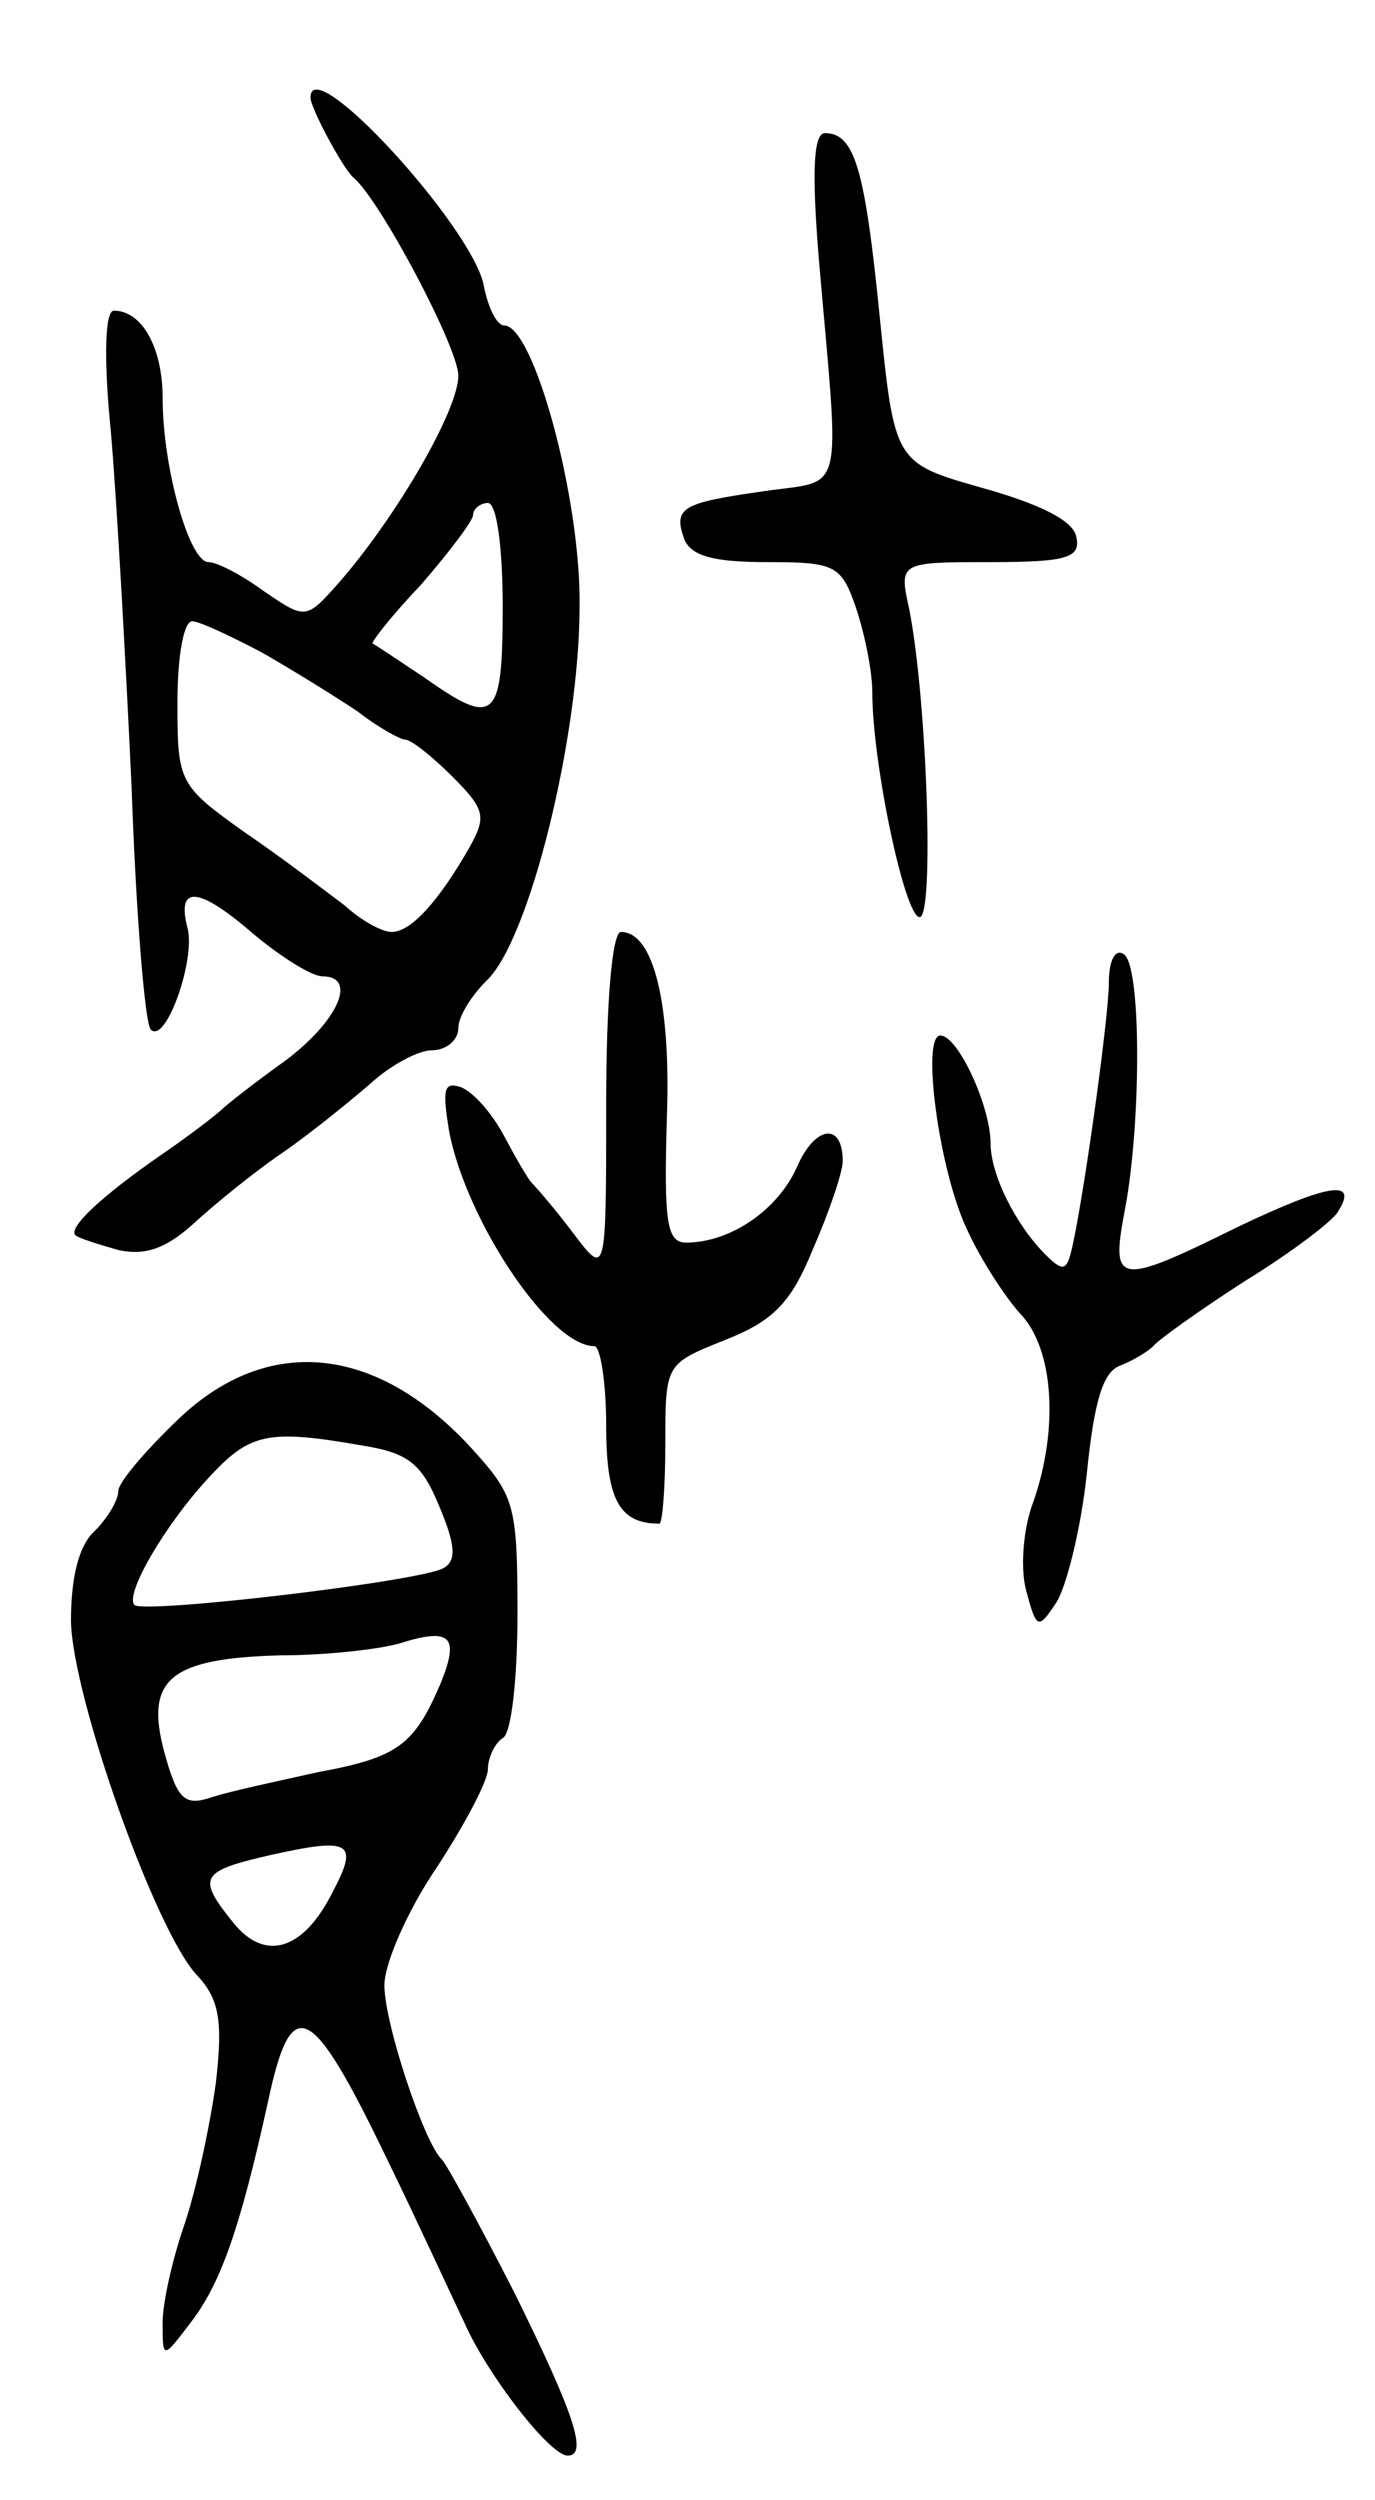 <svg version="1.0" xmlns="http://www.w3.org/2000/svg"
 width="93pt" height="169pt" viewBox="0 0 93 169"
 preserveAspectRatio="xMidYMid meet">
<g transform="translate(0,169) scale(0.1,-0.1)"
fill="#000000" stroke="none">
<path d="M210 1624 c0 -7 22 -48 29 -54 18 -15 71 -115 71 -134 0 -23 -41 -94
-80 -139 -23 -26 -23 -26 -51 -7 -15 11 -32 20 -38 20 -13 0 -31 64 -31 111 0
34 -14 59 -33 59 -6 0 -7 -32 -2 -82 4 -46 10 -154 14 -240 3 -86 9 -160 13
-164 10 -10 30 46 25 68 -8 30 7 29 44 -3 19 -16 40 -29 47 -29 24 0 11 -30
-25 -57 -21 -15 -40 -30 -43 -33 -3 -3 -21 -17 -40 -30 -42 -29 -64 -50 -59
-55 2 -2 15 -6 29 -10 18 -4 32 1 50 17 14 13 41 35 60 48 19 13 46 35 60 47
14 13 33 23 42 23 10 0 18 7 18 15 0 8 9 22 19 32 29 27 63 165 63 253 1 73
-31 190 -51 190 -5 0 -11 12 -14 28 -9 40 -117 158 -117 126z m130 -344 c0
-77 -5 -82 -53 -48 -18 12 -33 22 -35 23 -1 1 13 19 33 40 19 22 35 43 35 47
0 4 5 8 10 8 6 0 10 -30 10 -70z m-163 -31 c21 -12 50 -30 65 -40 14 -11 29
-19 32 -19 4 0 18 -11 32 -25 22 -22 23 -27 12 -47 -21 -37 -40 -58 -53 -58
-7 0 -21 8 -32 18 -12 9 -42 32 -67 49 -45 32 -46 34 -46 88 0 30 4 55 10 55
5 0 26 -10 47 -21z"/>
<path d="M554 1513 c14 -162 18 -147 -37 -155 -56 -8 -62 -11 -54 -33 5 -11
20 -15 56 -15 46 0 50 -2 60 -31 6 -18 11 -43 11 -57 0 -48 22 -152 32 -152
10 0 5 147 -7 208 -7 32 -7 32 55 32 52 0 61 3 58 17 -2 11 -24 22 -63 33 -60
17 -60 17 -70 116 -10 100 -17 124 -37 124 -8 0 -9 -27 -4 -87z"/>
<path d="M410 944 c0 -117 0 -117 -22 -88 -12 16 -25 31 -28 34 -3 3 -11 17
-19 32 -8 15 -20 29 -29 33 -12 4 -13 -1 -8 -31 12 -60 68 -144 98 -144 4 0 8
-24 8 -54 0 -50 9 -66 36 -66 2 0 4 24 4 54 0 54 0 54 40 70 33 13 45 25 60
62 11 25 20 52 20 59 0 27 -19 24 -31 -4 -13 -29 -45 -51 -75 -51 -13 0 -15
14 -13 83 3 79 -9 127 -31 127 -6 0 -10 -48 -10 -116z"/>
<path d="M750 1026 c0 -25 -19 -159 -26 -184 -3 -11 -6 -11 -17 0 -20 20 -37
54 -37 75 0 25 -22 73 -34 73 -13 0 -1 -91 18 -131 9 -20 26 -46 36 -57 23
-24 26 -78 9 -127 -7 -18 -9 -45 -5 -60 7 -26 8 -27 20 -9 7 10 17 50 21 87 5
50 11 70 23 74 10 4 19 10 22 13 3 4 31 24 62 44 31 19 60 41 63 47 14 22 -6
19 -67 -10 -83 -41 -87 -40 -77 12 11 59 11 165 -1 172 -6 4 -10 -5 -10 -19z"/>
<path d="M121 731 c-22 -21 -41 -43 -41 -49 0 -6 -7 -18 -16 -27 -11 -10 -16
-32 -16 -61 1 -51 57 -209 85 -239 15 -16 18 -30 13 -73 -4 -29 -13 -71 -21
-95 -8 -23 -15 -53 -15 -67 0 -25 0 -25 19 0 20 26 33 62 52 148 16 76 29 70
81 -38 20 -41 43 -91 52 -110 16 -36 58 -90 70 -90 14 0 4 29 -36 110 -24 47
-46 87 -49 90 -12 11 -39 92 -39 118 0 15 16 51 35 79 19 29 35 59 35 67 0 8
5 18 10 21 6 3 10 41 10 84 0 75 -2 80 -32 113 -64 69 -137 76 -197 19z m123
-18 c32 -5 41 -12 53 -41 11 -26 12 -37 3 -42 -15 -9 -202 -31 -209 -25 -7 7
21 55 51 87 27 29 39 32 102 21z m54 -161 c-18 -42 -29 -50 -83 -60 -27 -6
-60 -13 -72 -17 -18 -6 -23 -2 -32 31 -13 49 4 63 79 65 30 0 66 4 80 8 35 11
41 5 28 -27z m-73 -141 c-20 -40 -46 -47 -67 -21 -25 31 -23 35 25 46 54 12
60 9 42 -25z"/>
</g>
</svg>
